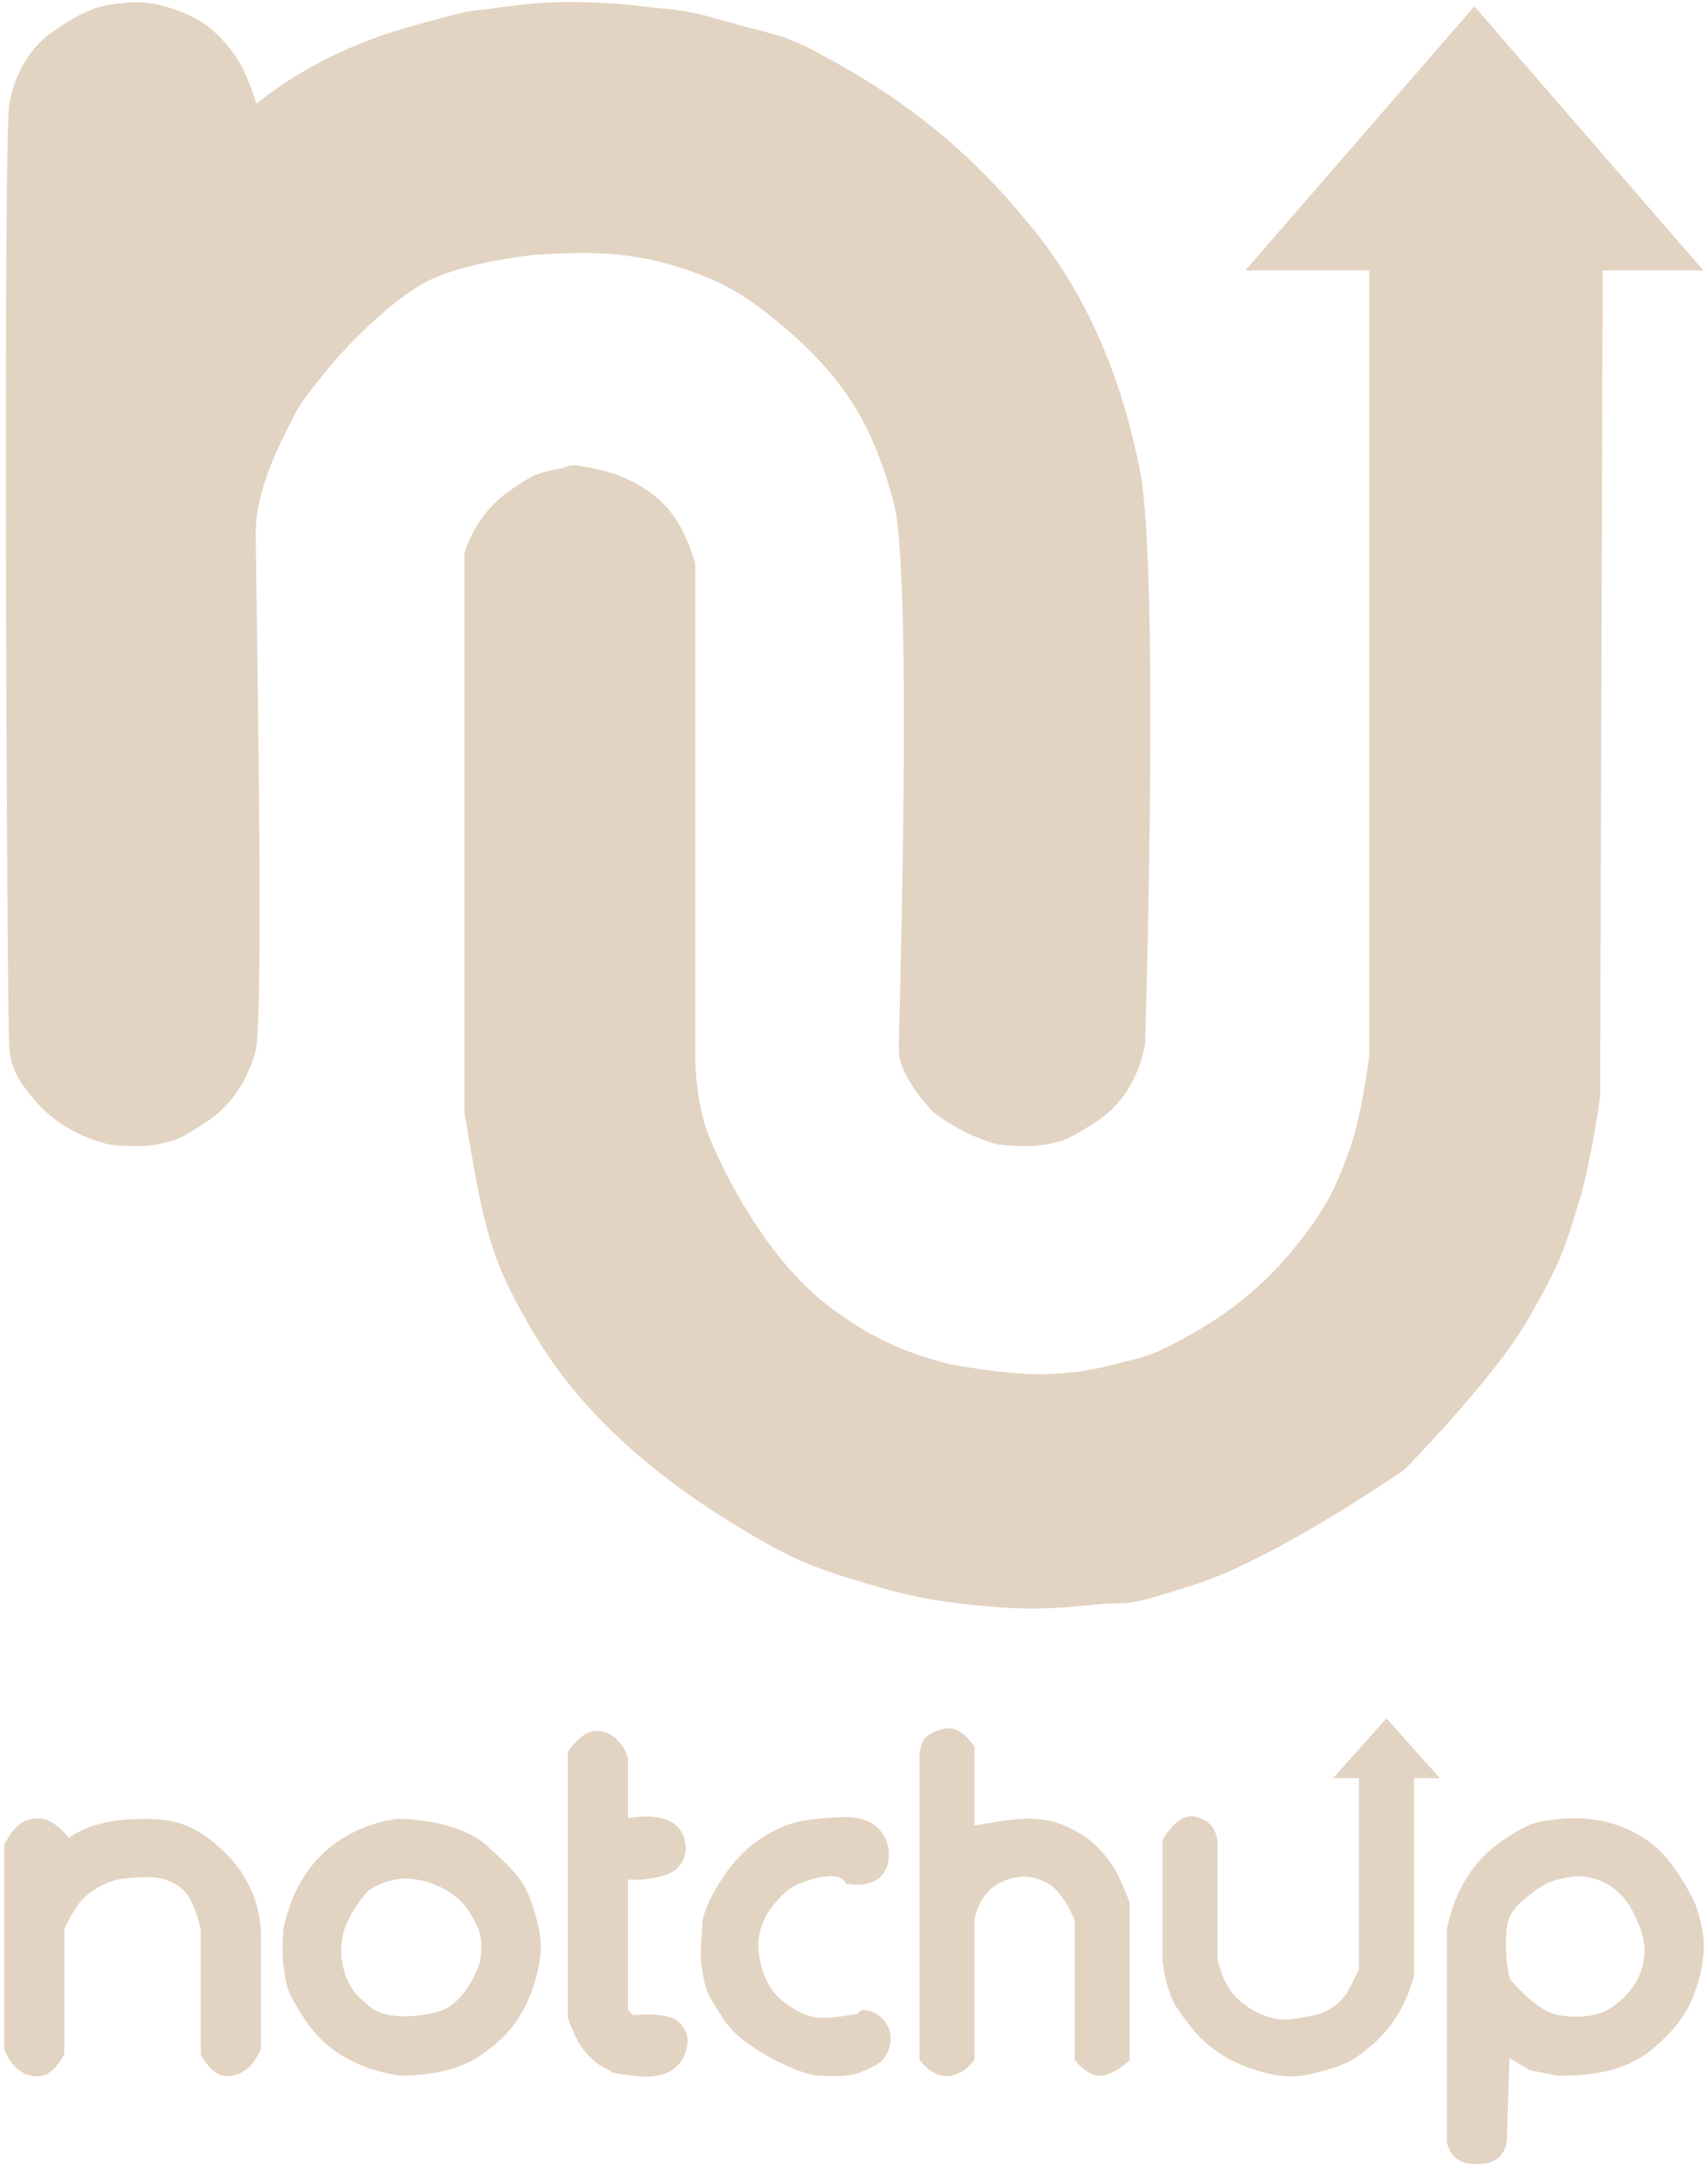 <svg width="202" height="256" viewBox="0 0 202 256" fill="none" xmlns="http://www.w3.org/2000/svg">
<g id="Group 5">
<path id="Vector" d="M14.148 0.9C16.532 0.624 17.985 0.756 20.263 1.511C23.505 2.586 25.258 3.969 27.296 6.709C28.923 8.899 30.047 13.13 30.047 13.13C35.388 8.687 41.911 5.425 49.616 3.346C57.322 1.267 54.795 2.012 58.178 1.511C63.617 0.707 66.754 0.591 72.243 0.9C74.639 1.035 76.216 1.337 78.358 1.511C81.766 1.789 83.631 2.409 86.919 3.346C92.379 4.902 92.382 4.202 100.373 8.85C108.364 13.497 115.192 19.307 120.859 26.278C127.464 33.943 131.948 43.727 134.313 55.632C136.677 67.536 134.924 123.511 134.924 123.511C134.068 127.547 132.132 130.503 129.115 132.378C126.098 134.253 125.916 134.358 123.611 134.824C121.504 135.25 118.107 134.824 118.107 134.824C113.949 133.723 110.769 131.155 110.769 131.155C110.769 131.155 106.794 127.18 106.794 124.122C106.794 121.065 108.506 67.944 106.182 59.301C103.859 50.658 100.714 44.981 93.646 38.815C88.892 34.667 85.636 32.64 79.581 30.865C77.244 30.18 75.883 29.942 73.466 29.642C69.437 29.142 63.07 29.642 63.07 29.642C63.07 29.642 55.12 30.452 50.534 32.699C45.947 34.946 40.248 40.97 38.303 43.401C34.634 47.987 34.962 47.664 33.411 50.739C31.166 55.192 29.742 59.301 29.742 62.97C29.742 66.639 30.761 120.453 29.742 124.122C28.723 127.792 26.786 130.544 23.932 132.378C21.078 134.213 20.734 134.358 18.428 134.824C16.322 135.25 12.925 134.824 12.925 134.824C8.766 133.723 5.607 131.583 3.446 128.403C3.446 128.403 1.917 126.874 1.611 124.122C1.306 121.371 0.837 15.923 1.611 12.213C2.386 8.503 4.119 5.751 6.809 3.958C9.5 2.164 11.064 1.257 14.148 0.9Z" fill="#E3D3C2" stroke="#E3D3C2"/>
<path id="Vector_2" d="M70.408 205.15C71.636 205.097 72.424 205.694 73.16 206.679C73.48 207.106 73.772 207.902 73.772 207.902V215.546C77.115 214.934 79.887 215.24 80.498 217.686C81.11 220.132 78.97 221.049 78.97 221.049C78.97 221.049 76.585 222.069 73.772 221.661V237.866L74.689 238.784C77.176 238.498 79.275 238.784 79.887 239.395C80.498 240.007 81.273 240.883 80.498 242.759C79.724 244.634 77.787 245.347 74.689 244.899C71.591 244.45 73.142 244.688 72.243 244.287C70.999 243.733 70.373 243.184 69.491 242.147C68.453 240.927 67.656 238.478 67.656 238.478V207.29C67.656 207.29 69.048 205.209 70.408 205.15Z" fill="#E3D3C2" stroke="#E3D3C2"/>
<path id="Vector_3" d="M111.992 204.844C113.421 204.644 114.744 206.679 114.744 206.679V216.463C114.744 216.463 119.96 215.349 122.388 215.546C124.121 215.686 125.121 215.976 126.669 216.769C128.478 217.696 129.379 218.54 130.644 220.132C131.972 221.805 133.09 225.024 133.09 225.024V243.37C133.09 243.37 131.142 245.177 129.726 244.899C128.718 244.701 127.586 243.37 127.586 243.37V226.859C127.586 226.859 126.171 223.338 124.223 222.272C122.533 221.349 121.182 221.134 119.33 221.661C117.374 222.217 116.271 223.209 115.355 225.024C115.015 225.699 114.744 226.859 114.744 226.859V243.37C114.744 243.37 114.244 244 113.827 244.287C113.016 244.846 112.35 245.073 111.38 244.899C110.369 244.717 109.24 243.37 109.24 243.37V207.29C109.24 207.29 109.397 206.216 109.852 205.761C110.306 205.307 111.355 204.933 111.992 204.844Z" fill="#E3D3C2" stroke="#E3D3C2"/>
<path id="Vector_4" d="M3.752 215.546C3.752 215.546 4.503 215.472 4.975 215.546C6.486 215.783 8.032 217.992 8.032 217.992C10.193 216.28 13.23 215.546 17.205 215.546C21.18 215.546 23.34 216.651 26.073 219.215C29.035 221.994 30.353 225.636 30.353 228.694C30.353 231.751 30.353 242.147 30.353 242.147C30.353 242.147 29.678 243.716 28.824 244.287C28.006 244.835 27.34 245.113 26.378 244.899C25.224 244.643 24.238 242.759 24.238 242.759V228.082C24.238 228.082 23.578 224.659 22.098 223.19C19.854 220.963 16.879 221.376 14.148 221.661C11.498 222.272 9.561 223.597 8.338 225.636C7.115 227.674 7.115 228.082 7.115 228.082V242.759C7.115 242.759 6.121 244.609 4.975 244.899C3.576 245.253 2.476 244.525 1.611 243.37C1.291 242.943 1 242.147 1 242.147V218.298C1 218.298 1.698 216.761 2.529 216.157C2.961 215.843 3.231 215.662 3.752 215.546Z" fill="#E3D3C2" stroke="#E3D3C2"/>
<path id="Vector_5" d="M47.17 215.546C47.17 215.546 53.897 215.546 57.26 218.603C60.624 221.661 61.731 222.717 62.764 226.247C63.636 229.227 63.742 230.895 62.764 234.197C61.786 237.499 60.053 240.047 57.566 241.841C55.161 243.92 51.696 244.94 47.17 244.899C42.278 244.084 38.711 241.943 36.468 238.478C34.226 235.013 34.405 234.906 34.022 232.363C33.773 230.71 34.022 228.082 34.022 228.082C35.001 223.557 37.141 220.193 40.443 217.992C43.746 215.79 47.17 215.546 47.17 215.546ZM47.17 221.661C44.724 221.967 43.195 223.19 43.195 223.19C43.195 223.19 40.823 225.752 40.138 228.388C39.336 231.471 40.341 234.707 41.972 236.338C43.603 237.968 44.418 238.478 46.253 238.784C48.087 239.089 51.96 238.784 53.591 237.561C55.222 236.338 56.445 234.503 57.26 232.057C57.668 229.203 57.302 228.023 56.037 225.942C53.984 222.564 49.616 221.355 47.17 221.661Z" fill="#E3D3C2" stroke="#E3D3C2"/>
<path id="Vector_6" d="M96.704 215.546C99.481 215.301 102.208 214.934 103.736 216.769C105.265 218.603 104.348 220.744 104.348 220.744C103.777 222.007 102.452 222.517 100.373 222.272C99.761 221.253 98.335 221.049 96.092 221.661C93.85 222.272 92.891 222.85 91.506 224.413C89.238 226.972 88.641 229.714 89.671 232.974C90.34 235.092 91.209 236.296 93.035 237.561C95.423 239.215 96.989 239.314 100.373 238.784C103.757 238.254 101.454 238.128 102.208 238.172C102.849 238.21 103.23 238.387 103.736 238.784C104.973 239.752 105.138 241.401 104.348 242.759C103.831 243.646 103.129 243.833 102.208 244.287C100.268 245.243 98.233 244.899 96.704 244.899C95.175 244.899 88.244 241.943 86.002 238.478C83.76 235.013 84.022 235.28 83.556 232.974C83.13 230.867 83.556 228.999 83.556 227.47C83.556 225.942 86.256 220.47 89.977 217.992C92.304 216.442 93.919 215.791 96.704 215.546Z" fill="#E3D3C2" stroke="#E3D3C2"/>
<path id="Vector_7" d="M174.368 1.511L200.358 31.476H189.044L188.739 129.626C188.739 129.626 187.698 137.193 186.292 141.857C184.564 147.591 184.05 149.195 180.177 155.922C176.304 162.649 165.806 173.35 165.806 173.35C165.806 173.35 150.885 183.706 141.345 186.804C131.805 189.902 133.959 188.741 129.115 189.25C123.652 189.824 120.512 189.824 115.05 189.25C110.205 188.741 107.486 188.197 102.819 186.804C96.569 184.938 94.258 184.154 87.531 180.077C80.804 176 70.531 168.815 63.987 158.062C58.314 148.739 57.75 145.241 55.426 131.461V65.416C56.486 62.399 58.218 60.055 60.624 58.383C63.029 56.712 63.811 56.343 66.127 55.937C67.774 55.649 66.902 55.163 70.408 55.937C73.914 56.712 76.666 58.241 78.664 60.524C80.661 62.807 81.721 66.639 81.721 66.639V125.651C81.721 125.651 81.868 129.932 82.945 133.295C84.021 136.659 89.653 148.869 97.927 155.005C102.818 158.631 106.529 160.264 111.992 161.731C111.992 161.731 119.429 163.209 124.222 162.954C127.359 162.788 129.133 162.523 132.172 161.731C135.906 160.759 136.371 160.875 141.345 158.062C146.319 155.249 150.498 151.682 153.882 147.36C157.265 143.039 158.297 140.968 159.997 136.353C161.599 132.002 162.443 124.734 162.443 124.734V31.476H148.378L174.368 1.511Z" fill="#E3D3C2" stroke="#E3D3C2"/>
<path id="Vector_8" d="M163.972 203.927L169.17 209.736H166.724V233.586C165.827 236.766 164.298 239.314 162.137 241.23C159.976 243.146 158.994 243.599 156.633 244.287C153.653 245.156 151.945 245.307 148.684 244.287C145.422 243.268 142.874 241.536 141.039 239.089C139.205 236.643 139.202 236.635 138.593 234.809C138.208 233.654 137.982 231.751 137.982 231.751V217.686C137.982 217.686 139.493 215.059 141.039 215.24C141.678 215.315 142.419 215.703 142.874 216.157C143.329 216.612 143.486 217.686 143.486 217.686V231.751C144.219 234.686 145.369 236.692 148.072 238.172C150.595 239.553 152.067 239.477 155.41 238.784C158.753 238.091 159.997 235.42 159.997 235.42L161.22 232.974V209.736H158.774L163.972 203.927Z" fill="#E3D3C2" stroke="#E3D3C2"/>
<path id="Vector_9" d="M184.764 215.546C190.038 215.029 194.854 217.278 197.3 220.744C197.3 220.744 199.669 223.887 200.357 226.247C201.226 229.228 201.202 231.21 200.357 234.197C199.376 237.671 197.687 239.681 195.159 241.841C192.632 244.002 188.963 245.021 184.152 244.899L181.094 244.287L178.037 242.453L177.731 252.543C177.731 252.543 177.914 254.969 175.591 255.295C173.267 255.621 171.942 254.908 171.616 253.155V228.082C172.594 223.557 174.735 220.193 178.037 217.992C181.339 215.79 181.982 215.818 184.764 215.546ZM184.458 221.661C182.9 222.037 182.038 222.493 180.789 223.496C179.187 224.781 178.037 225.636 177.731 227.776C177.425 229.917 177.731 233.891 178.343 234.503C178.954 235.115 181.604 238.376 184.458 238.784C187.312 239.191 189.554 238.784 191.185 237.561C192.815 236.338 194.383 234.597 194.854 232.057C195.297 229.662 194.548 227.776 193.631 225.942C192.713 224.107 191.177 222.368 188.738 221.661C187.133 221.195 186.083 221.269 184.458 221.661Z" fill="#E3D3C2" stroke="#E3D3C2"/>
</g>
</svg>
